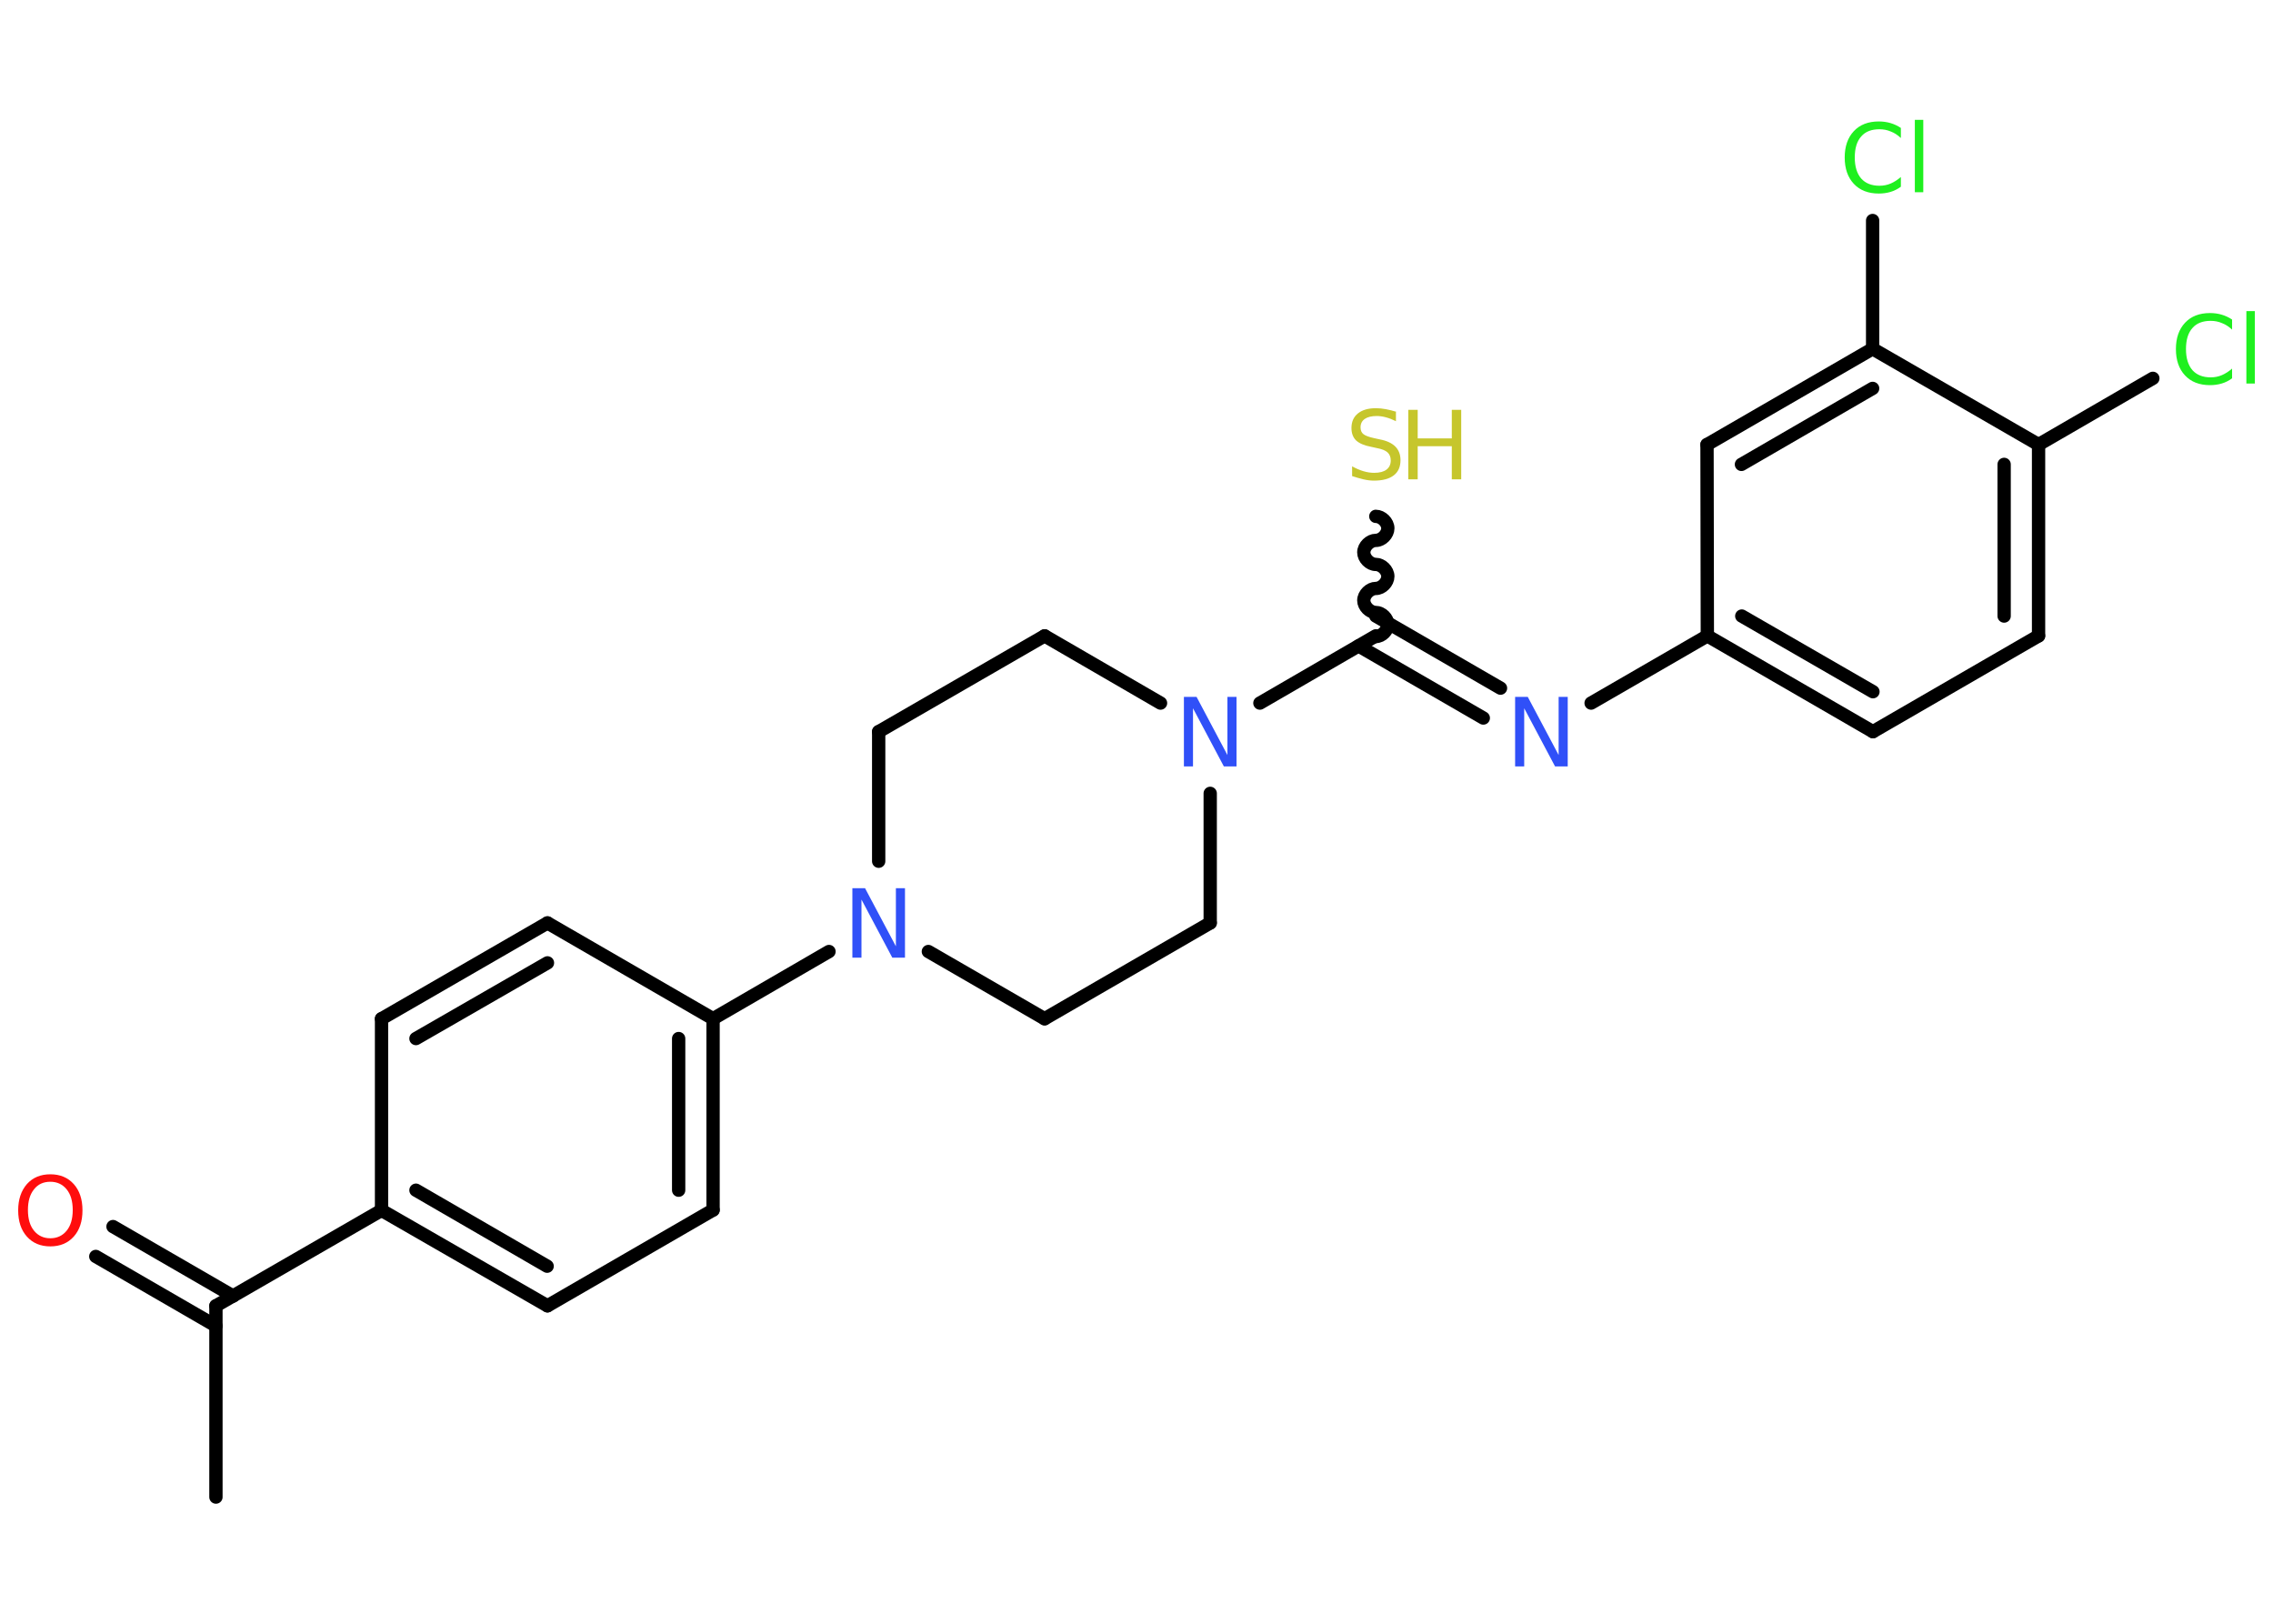 <?xml version='1.0' encoding='UTF-8'?>
<!DOCTYPE svg PUBLIC "-//W3C//DTD SVG 1.1//EN" "http://www.w3.org/Graphics/SVG/1.1/DTD/svg11.dtd">
<svg version='1.2' xmlns='http://www.w3.org/2000/svg' xmlns:xlink='http://www.w3.org/1999/xlink' width='70.0mm' height='50.0mm' viewBox='0 0 70.0 50.0'>
  <desc>Generated by the Chemistry Development Kit (http://github.com/cdk)</desc>
  <g stroke-linecap='round' stroke-linejoin='round' stroke='#000000' stroke-width='.41' fill='#3050F8'>
    <rect x='.0' y='.0' width='70.0' height='50.0' fill='#FFFFFF' stroke='none'/>
    <g id='mol1' class='mol'>
      <line id='mol1bnd1' class='bond' x1='6.65' y1='46.1' x2='6.65' y2='40.21'/>
      <g id='mol1bnd2' class='bond'>
        <line x1='6.65' y1='40.83' x2='2.95' y2='38.69'/>
        <line x1='7.18' y1='39.91' x2='3.48' y2='37.77'/>
      </g>
      <line id='mol1bnd3' class='bond' x1='6.65' y1='40.21' x2='11.75' y2='37.27'/>
      <g id='mol1bnd4' class='bond'>
        <line x1='11.75' y1='37.27' x2='16.86' y2='40.21'/>
        <line x1='12.81' y1='36.65' x2='16.85' y2='38.99'/>
      </g>
      <line id='mol1bnd5' class='bond' x1='16.86' y1='40.21' x2='21.96' y2='37.26'/>
      <g id='mol1bnd6' class='bond'>
        <line x1='21.96' y1='37.26' x2='21.96' y2='31.37'/>
        <line x1='20.9' y1='36.65' x2='20.9' y2='31.98'/>
      </g>
      <line id='mol1bnd7' class='bond' x1='21.96' y1='31.37' x2='25.53' y2='29.3'/>
      <line id='mol1bnd8' class='bond' x1='28.59' y1='29.3' x2='32.17' y2='31.37'/>
      <line id='mol1bnd9' class='bond' x1='32.17' y1='31.37' x2='37.27' y2='28.42'/>
      <line id='mol1bnd10' class='bond' x1='37.27' y1='28.42' x2='37.27' y2='24.43'/>
      <line id='mol1bnd11' class='bond' x1='38.8' y1='21.65' x2='42.37' y2='19.58'/>
      <path id='mol1bnd12' class='bond' d='M42.37 15.9c.18 -.0 .37 .18 .37 .37c.0 .18 -.18 .37 -.37 .37c-.18 .0 -.37 .18 -.37 .37c.0 .18 .18 .37 .37 .37c.18 -.0 .37 .18 .37 .37c.0 .18 -.18 .37 -.37 .37c-.18 .0 -.37 .18 -.37 .37c.0 .18 .18 .37 .37 .37c.18 -.0 .37 .18 .37 .37c.0 .18 -.18 .37 -.37 .37' fill='none' stroke='#000000' stroke-width='.41'/>
      <g id='mol1bnd13' class='bond'>
        <line x1='42.37' y1='18.97' x2='46.21' y2='21.19'/>
        <line x1='41.84' y1='19.89' x2='45.68' y2='22.11'/>
      </g>
      <line id='mol1bnd14' class='bond' x1='49.0' y1='21.65' x2='52.58' y2='19.58'/>
      <g id='mol1bnd15' class='bond'>
        <line x1='52.58' y1='19.58' x2='57.68' y2='22.53'/>
        <line x1='53.64' y1='18.97' x2='57.68' y2='21.3'/>
      </g>
      <line id='mol1bnd16' class='bond' x1='57.68' y1='22.53' x2='62.78' y2='19.58'/>
      <g id='mol1bnd17' class='bond'>
        <line x1='62.78' y1='19.58' x2='62.78' y2='13.69'/>
        <line x1='61.72' y1='18.97' x2='61.72' y2='14.3'/>
      </g>
      <line id='mol1bnd18' class='bond' x1='62.78' y1='13.69' x2='66.3' y2='11.65'/>
      <line id='mol1bnd19' class='bond' x1='62.78' y1='13.69' x2='57.67' y2='10.74'/>
      <line id='mol1bnd20' class='bond' x1='57.67' y1='10.74' x2='57.67' y2='6.79'/>
      <g id='mol1bnd21' class='bond'>
        <line x1='57.67' y1='10.74' x2='52.57' y2='13.69'/>
        <line x1='57.67' y1='11.96' x2='53.63' y2='14.3'/>
      </g>
      <line id='mol1bnd22' class='bond' x1='52.58' y1='19.58' x2='52.57' y2='13.69'/>
      <line id='mol1bnd23' class='bond' x1='35.74' y1='21.65' x2='32.17' y2='19.58'/>
      <line id='mol1bnd24' class='bond' x1='32.17' y1='19.58' x2='27.06' y2='22.53'/>
      <line id='mol1bnd25' class='bond' x1='27.06' y1='26.52' x2='27.06' y2='22.53'/>
      <line id='mol1bnd26' class='bond' x1='21.96' y1='31.37' x2='16.86' y2='28.42'/>
      <g id='mol1bnd27' class='bond'>
        <line x1='16.86' y1='28.42' x2='11.75' y2='31.37'/>
        <line x1='16.86' y1='29.65' x2='12.81' y2='31.98'/>
      </g>
      <line id='mol1bnd28' class='bond' x1='11.75' y1='37.27' x2='11.75' y2='31.37'/>
      <path id='mol1atm3' class='atom' d='M1.55 36.39q-.32 .0 -.5 .23q-.19 .23 -.19 .64q.0 .41 .19 .64q.19 .23 .5 .23q.31 .0 .5 -.23q.19 -.23 .19 -.64q.0 -.41 -.19 -.64q-.19 -.23 -.5 -.23zM1.55 36.16q.45 .0 .72 .3q.27 .3 .27 .81q.0 .51 -.27 .81q-.27 .3 -.72 .3q-.45 .0 -.72 -.3q-.27 -.3 -.27 -.81q.0 -.5 .27 -.81q.27 -.3 .72 -.3z' stroke='none' fill='#FF0D0D'/>
      <path id='mol1atm8' class='atom' d='M26.25 27.35h.39l.95 1.79v-1.79h.28v2.14h-.39l-.95 -1.79v1.79h-.28v-2.14z' stroke='none'/>
      <path id='mol1atm11' class='atom' d='M36.46 21.46h.39l.95 1.79v-1.79h.28v2.14h-.39l-.95 -1.79v1.79h-.28v-2.14z' stroke='none'/>
      <g id='mol1atm13' class='atom'>
        <path d='M42.99 12.69v.28q-.16 -.08 -.31 -.12q-.15 -.04 -.28 -.04q-.24 .0 -.37 .09q-.13 .09 -.13 .26q.0 .14 .09 .21q.09 .07 .32 .12l.18 .04q.32 .06 .48 .22q.16 .16 .16 .42q.0 .31 -.21 .47q-.21 .16 -.61 .16q-.15 .0 -.32 -.04q-.17 -.04 -.35 -.1v-.3q.18 .1 .35 .15q.17 .05 .33 .05q.25 .0 .38 -.1q.13 -.1 .13 -.28q.0 -.16 -.1 -.25q-.1 -.09 -.32 -.13l-.18 -.04q-.32 -.06 -.47 -.2q-.14 -.14 -.14 -.38q.0 -.29 .2 -.45q.2 -.16 .55 -.16q.15 .0 .31 .03q.16 .03 .32 .08z' stroke='none' fill='#C6C62C'/>
        <path d='M43.37 12.62h.29v.88h1.05v-.88h.29v2.14h-.29v-1.02h-1.05v1.02h-.29v-2.14z' stroke='none' fill='#C6C62C'/>
      </g>
      <path id='mol1atm14' class='atom' d='M46.66 21.46h.39l.95 1.79v-1.79h.28v2.14h-.39l-.95 -1.79v1.79h-.28v-2.14z' stroke='none'/>
      <path id='mol1atm19' class='atom' d='M68.74 9.84v.31q-.15 -.14 -.31 -.2q-.16 -.07 -.35 -.07q-.37 .0 -.56 .22q-.2 .22 -.2 .65q.0 .42 .2 .65q.2 .22 .56 .22q.19 .0 .35 -.07q.16 -.07 .31 -.2v.3q-.15 .11 -.32 .16q-.17 .05 -.36 .05q-.49 .0 -.77 -.3q-.28 -.3 -.28 -.81q.0 -.51 .28 -.81q.28 -.3 .77 -.3q.19 .0 .36 .05q.17 .05 .32 .15zM69.18 9.58h.26v2.23h-.26v-2.23z' stroke='none' fill='#1FF01F'/>
      <path id='mol1atm21' class='atom' d='M58.54 3.94v.31q-.15 -.14 -.31 -.2q-.16 -.07 -.35 -.07q-.37 .0 -.56 .22q-.2 .22 -.2 .65q.0 .42 .2 .65q.2 .22 .56 .22q.19 .0 .35 -.07q.16 -.07 .31 -.2v.3q-.15 .11 -.32 .16q-.17 .05 -.36 .05q-.49 .0 -.77 -.3q-.28 -.3 -.28 -.81q.0 -.51 .28 -.81q.28 -.3 .77 -.3q.19 .0 .36 .05q.17 .05 .32 .15zM58.97 3.69h.26v2.23h-.26v-2.23z' stroke='none' fill='#1FF01F'/>
    </g>
  </g>
</svg>
